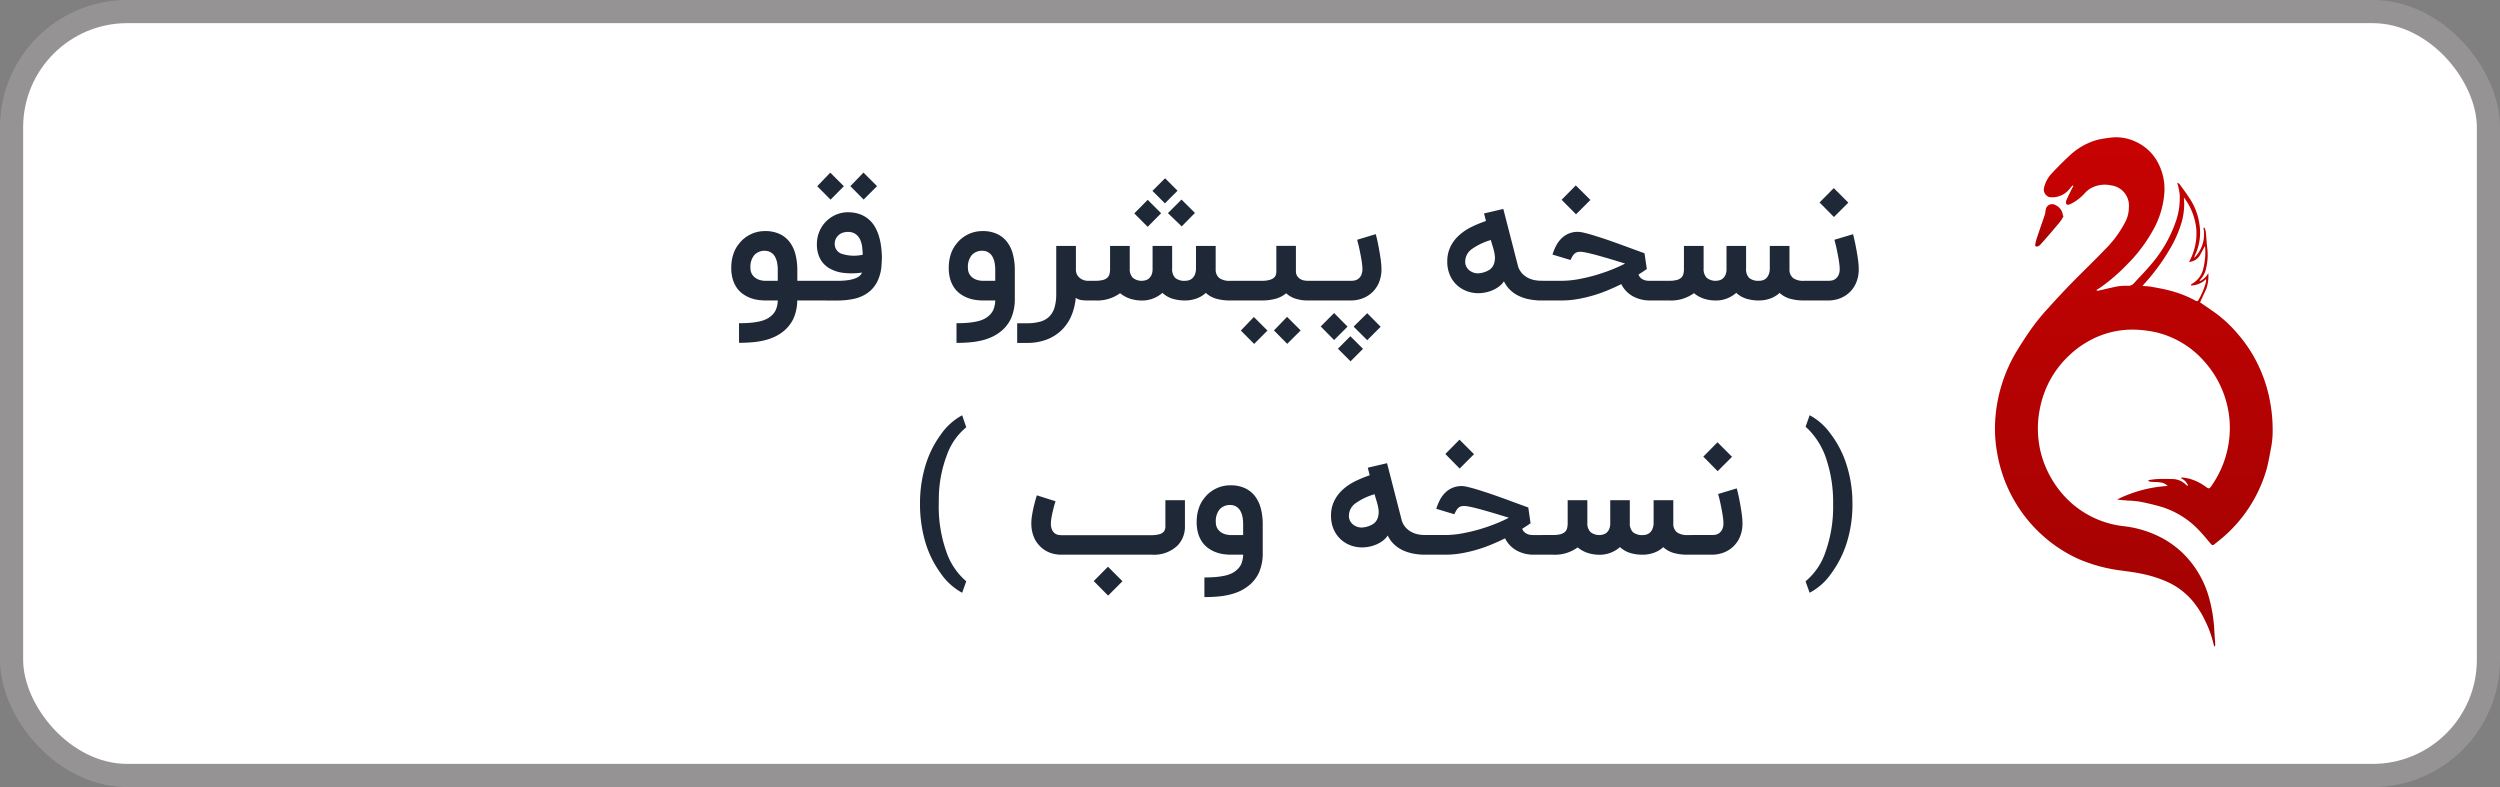 <svg xmlns="http://www.w3.org/2000/svg" xmlns:xlink="http://www.w3.org/1999/xlink" width="216" height="68" viewBox="0 0 216 68">
  <rect x="0" y="0" width="216" height="68" fill="#808080" stroke="none"/>
  <defs>
    <linearGradient id="linear-gradient" x1="0.5" x2="0.5" y2="1" gradientUnits="objectBoundingBox">
      <stop offset="0" stop-color="#c70202"/>
      <stop offset="1" stop-color="#a20202"/>
    </linearGradient>
  </defs>
  <g id="Group_10365" data-name="Group 10365" transform="translate(5125 3032.825)">
    <rect id="Rectangle_2243" data-name="Rectangle 2243" width="214" height="66" rx="10" transform="translate(-5124 -3031.825)" fill="#fff" stroke="#969394" stroke-miterlimit="10" stroke-width="2"/>
    <path id="Path_9347" data-name="Path 9347" d="M-81.511-4.336a11.18,11.18,0,0,1,.453-3.211,8.782,8.782,0,0,1,1.333-2.717,5.33,5.33,0,0,1,1.855-1.681l.355,1.036a5.452,5.452,0,0,0-1.67,2.393,10.765,10.765,0,0,0-.7,3.682l-.007.627a11.629,11.629,0,0,0,.627,3.961A5.843,5.843,0,0,0-77.516,2.4l-.355.989A5.339,5.339,0,0,1-79.728,1.7a8.781,8.781,0,0,1-1.333-2.717A11.615,11.615,0,0,1-81.511-4.336Zm22.889-.273v2.23a2.336,2.336,0,0,1-.614,1.664A2.927,2.927,0,0,1-61.459.1h-7.868a2.672,2.672,0,0,1-.955-.17,2.385,2.385,0,0,1-.8-.5,3.076,3.076,0,0,1-.283-.314,2.115,2.115,0,0,1-.263-.436,3.039,3.039,0,0,1-.191-.569,3.1,3.1,0,0,1-.075-.713,4.41,4.41,0,0,1,.068-.74q.068-.4.153-.753t.16-.614q.075-.259.1-.32l.811.259.8.252q-.061.184-.13.44t-.13.525q-.061.269-.1.522a2.78,2.78,0,0,0-.041.436,1.282,1.282,0,0,0,.092.528.817.817,0,0,0,.225.307.7.7,0,0,0,.29.14,1.332,1.332,0,0,0,.28.034h7.807a2.493,2.493,0,0,0,.641-.072.833.833,0,0,0,.4-.208.748.748,0,0,0,.157-.511V-4.609ZM-66.5,2.38l1.227-1.241,1.255,1.255-1.241,1.241Zm9.559-.314q.545,0,.972-.037a6.157,6.157,0,0,0,.757-.109,2.9,2.9,0,0,0,.58-.184,1.817,1.817,0,0,0,.433-.269,1.55,1.55,0,0,0,.433-.539A2.211,2.211,0,0,0-53.591.1h-1.05a4.57,4.57,0,0,1-.7-.055,3.029,3.029,0,0,1-.682-.188,2.889,2.889,0,0,1-.617-.344,2.162,2.162,0,0,1-.5-.522,2.568,2.568,0,0,1-.341-.733,3.39,3.39,0,0,1-.126-.968,3.838,3.838,0,0,1,.082-.835,3.353,3.353,0,0,1,.208-.644,2.546,2.546,0,0,1,.283-.487q.157-.208.3-.365a2.933,2.933,0,0,1,.927-.631,2.814,2.814,0,0,1,1.118-.222,2.9,2.9,0,0,1,1.272.256,2.334,2.334,0,0,1,.866.706,2.979,2.979,0,0,1,.494,1.067,5.43,5.43,0,0,1,.157,1.34V-.1a4.212,4.212,0,0,1-.307,1.708,3.121,3.121,0,0,1-.934,1.19,3.866,3.866,0,0,1-.682.426,4.551,4.551,0,0,1-.825.3,6.514,6.514,0,0,1-1.019.181,12.515,12.515,0,0,1-1.272.058Zm2.25-6.259a1.205,1.205,0,0,0-.92.361,1.594,1.594,0,0,0-.341,1.125,1.025,1.025,0,0,0,.119.511,1.045,1.045,0,0,0,.307.344,1.288,1.288,0,0,0,.419.194,1.805,1.805,0,0,0,.464.061h1.05v-.927a3.108,3.108,0,0,0-.061-.665,1.806,1.806,0,0,0-.16-.46,1.02,1.02,0,0,0-.225-.293,1.047,1.047,0,0,0-.245-.164.878.878,0,0,0-.228-.072A1.2,1.2,0,0,0-54.689-4.193ZM-37.711.1H-37.9A5.17,5.17,0,0,1-38.925,0a3.794,3.794,0,0,1-.907-.3,2.82,2.82,0,0,1-.74-.515,2.549,2.549,0,0,1-.528-.743,1.77,1.77,0,0,1-.419.447,2.652,2.652,0,0,1-.556.324,3.12,3.12,0,0,1-.62.194,3.1,3.1,0,0,1-.614.065,2.807,2.807,0,0,1-1.033-.191,2.6,2.6,0,0,1-.856-.542,2.54,2.54,0,0,1-.583-.856A2.881,2.881,0,0,1-46-3.252a2.861,2.861,0,0,1,.28-1.3,3.294,3.294,0,0,1,.743-.978,4.613,4.613,0,0,1,1.067-.716,10.251,10.251,0,0,1,1.251-.515l-.164-.655,1.664-.389,1.241,4.827a1.606,1.606,0,0,0,.355.712,1.865,1.865,0,0,0,.535.416,2.072,2.072,0,0,0,.593.2A3.237,3.237,0,0,0-37.9-1.6h.191Zm-4.2-3.389a1.371,1.371,0,0,0,.027-.385,2.879,2.879,0,0,0-.061-.413q-.048-.218-.126-.47t-.167-.566a5.367,5.367,0,0,0-1.653.788,1.333,1.333,0,0,0-.562,1.087.894.894,0,0,0,.112.45,1.015,1.015,0,0,0,.293.327,1.209,1.209,0,0,0,.4.188,1.1,1.1,0,0,0,.447.024,2.047,2.047,0,0,0,.852-.3A1.068,1.068,0,0,0-41.911-3.286Zm13.152.675q-.034.02-.218.147t-.5.324a.653.653,0,0,0,.211.317,1,1,0,0,0,.293.164,1.046,1.046,0,0,0,.283.058q.133.007.188.007h1.248V.1H-28.5a3.047,3.047,0,0,1-1.456-.358,2.427,2.427,0,0,1-1.006-1.053q-.525.259-1.132.515a12.442,12.442,0,0,1-1.268.453,12.033,12.033,0,0,1-1.357.32A7.989,7.989,0,0,1-36.109.1h-2.032V-1.6h2.032a8.055,8.055,0,0,0,1.425-.136,14.533,14.533,0,0,0,1.493-.351q.736-.215,1.4-.481a12.22,12.22,0,0,0,1.156-.525l-.675-.208q-.368-.113-.75-.225t-.757-.218q-.375-.106-.7-.187t-.586-.13a2.4,2.4,0,0,0-.409-.048.922.922,0,0,0-.276.037A.581.581,0,0,0-35-3.944a.948.948,0,0,0-.177.222,3.541,3.541,0,0,0-.17.327l-1.561-.47a4.72,4.72,0,0,1,.317-.767,2.5,2.5,0,0,1,.457-.624,2.023,2.023,0,0,1,.624-.419A2.026,2.026,0,0,1-34.7-5.83a2.442,2.442,0,0,1,.5.075q.327.075.743.2t.89.28q.474.157.951.327t.927.334l.811.3.607.222q.245.089.314.109ZM-36.123-8.6-34.9-9.839l1.255,1.255-1.241,1.241Zm8.414,7h.88a2.537,2.537,0,0,0,.651-.068.9.9,0,0,0,.389-.2.658.658,0,0,0,.188-.324,1.806,1.806,0,0,0,.048-.436V-4.609h1.7v1.95a1.066,1.066,0,0,0,.266.8,1.219,1.219,0,0,0,.845.259h-.007a1.6,1.6,0,0,0,.249-.041.761.761,0,0,0,.286-.14.839.839,0,0,0,.239-.307,1.242,1.242,0,0,0,.1-.542V-4.609h1.691v1.95a1.076,1.076,0,0,0,.266.811,1.232,1.232,0,0,0,.866.252,1.059,1.059,0,0,0,.324-.051.77.77,0,0,0,.29-.17.892.892,0,0,0,.211-.31,1.367,1.367,0,0,0,.1-.47V-4.609h1.7v2.018a.93.93,0,0,0,.32.76,1.541,1.541,0,0,0,.941.235h.668V.1h-.668A4.322,4.322,0,0,1-16.4-.051a2.219,2.219,0,0,1-.893-.5,2.36,2.36,0,0,1-.815.487A2.805,2.805,0,0,1-19.057.1a3.622,3.622,0,0,1-1.122-.157,2.289,2.289,0,0,1-.856-.5,2.617,2.617,0,0,1-.794.484,2.553,2.553,0,0,1-.89.177,3.307,3.307,0,0,1-1.128-.164,2.635,2.635,0,0,1-.842-.47A3.345,3.345,0,0,1-26.83.1h-.88Zm16.766-4.03q.014.048.058.225t.1.433q.055.256.113.569t.109.631q.051.317.082.617a5.243,5.243,0,0,1,.031.525,2.944,2.944,0,0,1-.232,1.217,2.483,2.483,0,0,1-.607.849,2.5,2.5,0,0,1-.842.5A2.819,2.819,0,0,1-13.07.1h-1.814V-1.6h1.861a1.653,1.653,0,0,0,.235-.024.766.766,0,0,0,.307-.126.873.873,0,0,0,.269-.31,1.175,1.175,0,0,0,.116-.569,3.386,3.386,0,0,0-.024-.365q-.024-.215-.065-.46t-.092-.5q-.051-.256-.1-.484t-.1-.416q-.048-.187-.075-.29Zm-2.891-2.741,1.227-1.241,1.255,1.255-1.241,1.241ZM-.948-4.22a11.014,11.014,0,0,1-.447,3.14A8.947,8.947,0,0,1-2.748,1.674a5.233,5.233,0,0,1-1.9,1.715L-5,2.4A5.6,5.6,0,0,0-3.259-.194,11.535,11.535,0,0,0-2.618-4.18v-.17a11.733,11.733,0,0,0-.556-3.713,6.5,6.5,0,0,0-1.6-2.683L-5-10.95l.355-1A5.3,5.3,0,0,1-2.83-10.333,8.683,8.683,0,0,1-1.483-7.745,10.891,10.891,0,0,1-.955-4.793Z" transform="translate(-4964 -2985)" fill="#1e2837"/>
    <path id="Path_9346" data-name="Path 9346" d="M-97.159,2.066q.545,0,.972-.037a6.157,6.157,0,0,0,.757-.109,2.9,2.9,0,0,0,.58-.184,1.817,1.817,0,0,0,.433-.269,1.55,1.55,0,0,0,.433-.539A2.211,2.211,0,0,0-93.811.1h-1.05a4.57,4.57,0,0,1-.7-.055,3.028,3.028,0,0,1-.682-.188,2.889,2.889,0,0,1-.617-.344,2.162,2.162,0,0,1-.5-.522,2.568,2.568,0,0,1-.341-.733,3.39,3.39,0,0,1-.126-.968,3.838,3.838,0,0,1,.082-.835,3.353,3.353,0,0,1,.208-.644,2.546,2.546,0,0,1,.283-.487q.157-.208.3-.365a2.933,2.933,0,0,1,.927-.631,2.814,2.814,0,0,1,1.118-.222,2.9,2.9,0,0,1,1.272.256,2.334,2.334,0,0,1,.866.706,2.979,2.979,0,0,1,.494,1.067,5.43,5.43,0,0,1,.157,1.34V-1.6h1.159V.1h-1.166a3.94,3.94,0,0,1-.331,1.575,3.138,3.138,0,0,1-.9,1.118,3.866,3.866,0,0,1-.682.426,4.551,4.551,0,0,1-.825.3,6.514,6.514,0,0,1-1.019.181,12.515,12.515,0,0,1-1.272.058Zm2.25-6.259a1.205,1.205,0,0,0-.92.361,1.594,1.594,0,0,0-.341,1.125,1.025,1.025,0,0,0,.119.511,1.044,1.044,0,0,0,.307.344,1.288,1.288,0,0,0,.419.194,1.805,1.805,0,0,0,.464.061h1.05v-.927a3.108,3.108,0,0,0-.061-.665,1.806,1.806,0,0,0-.16-.46,1.02,1.02,0,0,0-.225-.293A1.048,1.048,0,0,0-94.5-4.1a.878.878,0,0,0-.228-.072A1.2,1.2,0,0,0-94.909-4.193ZM-91.445.1V-1.6h2.782A5.986,5.986,0,0,0-87.7-1.66a2.865,2.865,0,0,0,.631-.167,1.107,1.107,0,0,0,.365-.228.839.839,0,0,0,.177-.256,6.075,6.075,0,0,1-1.63.024A3.13,3.13,0,0,1-89.386-2.7a2.087,2.087,0,0,1-.774-.828,2.66,2.66,0,0,1-.269-1.241,2.785,2.785,0,0,1,.211-1.081,2.714,2.714,0,0,1,.59-.886,2.741,2.741,0,0,1,.893-.593,2.6,2.6,0,0,1,1.128-.187,2.833,2.833,0,0,1,.965.191,2.465,2.465,0,0,1,.73.45,2.538,2.538,0,0,1,.518.651,3.863,3.863,0,0,1,.334.8,5.645,5.645,0,0,1,.184.9,8.621,8.621,0,0,1,.065.938l-.027.5A3.813,3.813,0,0,1-85.22-1.51a2.676,2.676,0,0,1-.849.975,3.256,3.256,0,0,1-1.19.5,6.846,6.846,0,0,1-1.4.14Zm3.825-5.918a1.456,1.456,0,0,0-.477.037,1.068,1.068,0,0,0-.406.194,1.035,1.035,0,0,0-.28.338.99.99,0,0,0-.106.467.888.888,0,0,0,.624.856,3.392,3.392,0,0,0,1.8.072q-.014-.293-.048-.62a2.247,2.247,0,0,0-.15-.614,1.3,1.3,0,0,0-.341-.487A1.062,1.062,0,0,0-87.62-5.816Zm1.227-2.8-1.145-1.159,1.132-1.173,1.173,1.173Zm-2.857.007L-90.4-9.77l1.125-1.173L-88.1-9.77ZM-78.368,2.066q.545,0,.972-.037a6.157,6.157,0,0,0,.757-.109,2.9,2.9,0,0,0,.58-.184,1.817,1.817,0,0,0,.433-.269,1.55,1.55,0,0,0,.433-.539A2.211,2.211,0,0,0-75.02.1h-1.05a4.57,4.57,0,0,1-.7-.055,3.028,3.028,0,0,1-.682-.188,2.889,2.889,0,0,1-.617-.344,2.162,2.162,0,0,1-.5-.522,2.568,2.568,0,0,1-.341-.733,3.39,3.39,0,0,1-.126-.968,3.838,3.838,0,0,1,.082-.835,3.353,3.353,0,0,1,.208-.644,2.546,2.546,0,0,1,.283-.487q.157-.208.3-.365a2.933,2.933,0,0,1,.927-.631,2.814,2.814,0,0,1,1.118-.222,2.9,2.9,0,0,1,1.272.256,2.334,2.334,0,0,1,.866.706,2.979,2.979,0,0,1,.494,1.067,5.43,5.43,0,0,1,.157,1.34V-.1a4.212,4.212,0,0,1-.307,1.708A3.121,3.121,0,0,1-74.57,2.8a3.866,3.866,0,0,1-.682.426,4.551,4.551,0,0,1-.825.3,6.514,6.514,0,0,1-1.019.181,12.515,12.515,0,0,1-1.272.058Zm2.25-6.259a1.205,1.205,0,0,0-.92.361,1.594,1.594,0,0,0-.341,1.125,1.025,1.025,0,0,0,.119.511,1.044,1.044,0,0,0,.307.344,1.288,1.288,0,0,0,.419.194,1.805,1.805,0,0,0,.464.061h1.05v-.927a3.108,3.108,0,0,0-.061-.665,1.806,1.806,0,0,0-.16-.46,1.02,1.02,0,0,0-.225-.293,1.048,1.048,0,0,0-.245-.164.878.878,0,0,0-.228-.072A1.2,1.2,0,0,0-76.118-4.193ZM-66.791.1h-.259a3.9,3.9,0,0,1-.528-.034,1.175,1.175,0,0,1-.488-.191,5.017,5.017,0,0,1-.4,1.6A3.813,3.813,0,0,1-69.324,2.7a3.75,3.75,0,0,1-1.278.788,4.717,4.717,0,0,1-1.67.28h-.852v-1.7h.852a4.149,4.149,0,0,0,1.132-.136,1.808,1.808,0,0,0,.784-.436A1.83,1.83,0,0,0-69.9.712a3.963,3.963,0,0,0,.15-1.169V-4.609h1.7V-2.57a.866.866,0,0,0,.133.5,1.025,1.025,0,0,0,.307.3,1.077,1.077,0,0,0,.337.14,1.334,1.334,0,0,0,.225.034h.259Zm-.464-1.7h.88a2.537,2.537,0,0,0,.651-.068.9.9,0,0,0,.389-.2.658.658,0,0,0,.188-.324,1.806,1.806,0,0,0,.048-.436V-4.609h1.7v1.95a1.066,1.066,0,0,0,.266.8,1.219,1.219,0,0,0,.845.259H-62.3a1.6,1.6,0,0,0,.249-.041.761.761,0,0,0,.286-.14.839.839,0,0,0,.239-.307,1.242,1.242,0,0,0,.1-.542V-4.609h1.691v1.95a1.076,1.076,0,0,0,.266.811A1.232,1.232,0,0,0-58.6-1.6a1.059,1.059,0,0,0,.324-.051.77.77,0,0,0,.29-.17.892.892,0,0,0,.211-.31,1.367,1.367,0,0,0,.1-.47V-4.609h1.7v2.018a.93.93,0,0,0,.32.76,1.541,1.541,0,0,0,.941.235h.668V.1h-.668a4.322,4.322,0,0,1-1.22-.153,2.219,2.219,0,0,1-.893-.5,2.36,2.36,0,0,1-.815.487A2.805,2.805,0,0,1-58.6.1a3.622,3.622,0,0,1-1.122-.157,2.289,2.289,0,0,1-.856-.5,2.617,2.617,0,0,1-.794.484,2.553,2.553,0,0,1-.89.177,3.307,3.307,0,0,1-1.128-.164,2.635,2.635,0,0,1-.842-.47A3.345,3.345,0,0,1-66.375.1h-.88Zm6.566-5.836-1.159,1.173-1.159-1.159,1.159-1.173Zm2.925-.027L-58.909-6.3-60.1-7.445l1.173-1.173ZM-59.27-9.382l-1.091,1.091-1.077-1.077,1.091-1.091ZM-47.018-1.6V.1h-1.009a3.371,3.371,0,0,1-1.057-.157,2.128,2.128,0,0,1-.8-.464,2.43,2.43,0,0,1-.9.47,4.311,4.311,0,0,1-1.19.15h-2.359V-1.6h2.359a2.28,2.28,0,0,0,.665-.078.993.993,0,0,0,.375-.194.535.535,0,0,0,.164-.259,1.1,1.1,0,0,0,.037-.28V-4.616h1.691v2.161a.76.76,0,0,0,.136.481.9.9,0,0,0,.31.259,1.009,1.009,0,0,0,.344.1q.17.017.232.017Zm-2.775,5.448-1.145-1.159,1.132-1.173,1.173,1.173Zm-2.857.007L-53.8,2.7l1.125-1.173L-51.5,2.7Zm10.507-9.484q.014.048.058.225t.1.433q.055.256.112.569t.109.631q.051.317.082.617a5.243,5.243,0,0,1,.031.525,2.944,2.944,0,0,1-.232,1.217,2.483,2.483,0,0,1-.607.849,2.5,2.5,0,0,1-.842.5A2.819,2.819,0,0,1-44.27.1h-2.939V-1.6h2.986a1.654,1.654,0,0,0,.235-.024.766.766,0,0,0,.307-.126.873.873,0,0,0,.269-.31,1.175,1.175,0,0,0,.116-.569,3.386,3.386,0,0,0-.024-.365q-.024-.215-.065-.46t-.092-.5q-.051-.256-.1-.484t-.1-.416q-.048-.187-.075-.29ZM-46.9,2.345l1.159-1.159,1.159,1.173-1.159,1.159Zm2.843.014L-42.88,1.2l1.159,1.173L-42.88,3.532Zm-1.357,1.909,1.077-1.077,1.091,1.091-1.077,1.077ZM-27.675.1h-.191A5.17,5.17,0,0,1-28.889,0,3.794,3.794,0,0,1-29.8-.3a2.82,2.82,0,0,1-.74-.515,2.549,2.549,0,0,1-.528-.743,1.77,1.77,0,0,1-.419.447,2.652,2.652,0,0,1-.556.324,3.12,3.12,0,0,1-.62.194,3.1,3.1,0,0,1-.614.065,2.807,2.807,0,0,1-1.033-.191,2.6,2.6,0,0,1-.856-.542,2.54,2.54,0,0,1-.583-.856,2.881,2.881,0,0,1-.215-1.139,2.861,2.861,0,0,1,.28-1.3,3.294,3.294,0,0,1,.743-.978,4.613,4.613,0,0,1,1.067-.716,10.251,10.251,0,0,1,1.251-.515l-.164-.655,1.664-.389,1.241,4.827a1.607,1.607,0,0,0,.355.712,1.865,1.865,0,0,0,.535.416,2.072,2.072,0,0,0,.593.2,3.237,3.237,0,0,0,.528.051h.191Zm-4.2-3.389a1.371,1.371,0,0,0,.027-.385,2.879,2.879,0,0,0-.061-.413q-.048-.218-.126-.47T-32.2-5.12a5.367,5.367,0,0,0-1.653.788,1.333,1.333,0,0,0-.562,1.087.894.894,0,0,0,.112.45,1.015,1.015,0,0,0,.293.327,1.209,1.209,0,0,0,.4.188,1.1,1.1,0,0,0,.447.024,2.047,2.047,0,0,0,.852-.3A1.068,1.068,0,0,0-31.875-3.286Zm13.152.675q-.034.02-.218.147t-.5.324a.653.653,0,0,0,.211.317,1,1,0,0,0,.293.164,1.046,1.046,0,0,0,.283.058q.133.007.188.007h1.248V.1h-1.248a3.047,3.047,0,0,1-1.456-.358,2.427,2.427,0,0,1-1.006-1.053q-.525.259-1.132.515a12.442,12.442,0,0,1-1.268.453,12.033,12.033,0,0,1-1.357.32A7.989,7.989,0,0,1-26.073.1H-28.1V-1.6h2.032a8.055,8.055,0,0,0,1.425-.136,14.532,14.532,0,0,0,1.493-.351q.736-.215,1.4-.481A12.22,12.22,0,0,0-20.6-3.089l-.675-.208q-.368-.113-.75-.225t-.757-.218q-.375-.106-.7-.187t-.586-.13a2.4,2.4,0,0,0-.409-.048.922.922,0,0,0-.276.037.581.581,0,0,0-.215.123.948.948,0,0,0-.177.222,3.54,3.54,0,0,0-.17.327l-1.561-.47a4.72,4.72,0,0,1,.317-.767,2.5,2.5,0,0,1,.457-.624,2.022,2.022,0,0,1,.624-.419,2.026,2.026,0,0,1,.811-.153,2.442,2.442,0,0,1,.5.075q.327.075.743.2t.89.28q.474.157.951.327t.927.334l.811.3.607.222q.245.089.314.109ZM-26.086-8.6l1.227-1.241L-23.6-8.584l-1.241,1.241Zm8.414,7h.88a2.537,2.537,0,0,0,.651-.068.9.9,0,0,0,.389-.2.658.658,0,0,0,.188-.324,1.806,1.806,0,0,0,.048-.436V-4.609h1.7v1.95a1.066,1.066,0,0,0,.266.8,1.219,1.219,0,0,0,.845.259h-.007a1.6,1.6,0,0,0,.249-.041.761.761,0,0,0,.286-.14.839.839,0,0,0,.239-.307,1.242,1.242,0,0,0,.1-.542V-4.609h1.691v1.95a1.076,1.076,0,0,0,.266.811A1.232,1.232,0,0,0-9.02-1.6,1.059,1.059,0,0,0-8.7-1.647a.77.77,0,0,0,.29-.17.892.892,0,0,0,.211-.31,1.367,1.367,0,0,0,.1-.47V-4.609h1.7v2.018a.93.93,0,0,0,.32.76,1.541,1.541,0,0,0,.941.235h.668V.1h-.668a4.322,4.322,0,0,1-1.22-.153,2.219,2.219,0,0,1-.893-.5,2.36,2.36,0,0,1-.815.487A2.8,2.8,0,0,1-9.02.1a3.622,3.622,0,0,1-1.122-.157A2.289,2.289,0,0,1-11-.559a2.617,2.617,0,0,1-.794.484,2.553,2.553,0,0,1-.89.177A3.307,3.307,0,0,1-13.81-.061a2.635,2.635,0,0,1-.842-.47A3.345,3.345,0,0,1-16.793.1h-.88ZM-.907-5.625q.014.048.058.225t.1.433q.055.256.113.569t.109.631q.051.317.082.617a5.243,5.243,0,0,1,.031.525A2.944,2.944,0,0,1-.648-1.408a2.483,2.483,0,0,1-.607.849,2.5,2.5,0,0,1-.842.5A2.819,2.819,0,0,1-3.034.1H-4.848V-1.6h1.861a1.653,1.653,0,0,0,.235-.024.766.766,0,0,0,.307-.126.873.873,0,0,0,.269-.31,1.175,1.175,0,0,0,.116-.569,3.386,3.386,0,0,0-.024-.365q-.024-.215-.065-.46t-.092-.5q-.051-.256-.1-.484t-.1-.416q-.048-.187-.075-.29ZM-3.8-8.366-2.57-9.607l1.255,1.255L-2.557-7.111Z" transform="translate(-4963.991 -3006.965)" fill="#1e2837"/>
    <g id="Group_9057" data-name="Group 9057" transform="translate(-4952.654 -3020.965)">
      <path id="Path_4575" data-name="Path 4575" d="M843.867,314.174c-.085.1-.173.2-.254.3a1.9,1.9,0,0,1-1.745.7.689.689,0,0,1-.45-.832,2.719,2.719,0,0,1,.646-1.2c.474-.5.956-1,1.464-1.463a5.745,5.745,0,0,1,2.492-1.452,10.475,10.475,0,0,1,1.227-.2,3.92,3.92,0,0,1,2.154.395,4.035,4.035,0,0,1,1.77,1.627,4.838,4.838,0,0,1,.62,2.968,7.661,7.661,0,0,1-.948,2.993,13.21,13.21,0,0,1-2.26,2.993,16.085,16.085,0,0,1-2.2,1.913c-.139.1-.286.185-.428.278l.006.058a.566.566,0,0,0,.153.006c.559-.124,1.115-.269,1.677-.373a5.188,5.188,0,0,1,.878-.047.616.616,0,0,0,.5-.207c.468-.521.967-1.014,1.416-1.552a11.318,11.318,0,0,0,2.283-4,6.159,6.159,0,0,0,.263-2.158,5.889,5.889,0,0,0-.168-.834c-.008-.037-.016-.074-.037-.168.092.061.156.082.19.128.292.4.595.8.862,1.219a5.394,5.394,0,0,1,.879,2.374,4.562,4.562,0,0,1-.407,2.573.413.413,0,0,0-.044.2,2.892,2.892,0,0,0,.78-2.589l.1,0a2,2,0,0,1,.107.365c.049.481.068.966.13,1.445a4.8,4.8,0,0,1-.089,1.606,2.1,2.1,0,0,1-.513,1.061.282.282,0,0,0-.063.145,1.593,1.593,0,0,0,.749-.706,3.3,3.3,0,0,1-.168,1.342c-.182.4-.369.8-.546,1.185.488.339.986.67,1.469,1.024a11.285,11.285,0,0,1,1.827,1.747,11.894,11.894,0,0,1,1.765,2.725,12.35,12.35,0,0,1,.971,2.992,13.236,13.236,0,0,1,.231,3.06,8.4,8.4,0,0,1-.157,1.169c-.108.584-.21,1.171-.367,1.742a12.189,12.189,0,0,1-4.074,6.105c-.126.1-.254.2-.377.3-.186.16-.227.153-.389-.035-.343-.4-.674-.815-1.042-1.191a7.483,7.483,0,0,0-3.5-2.056c-.522-.137-1.047-.264-1.577-.364a9.032,9.032,0,0,0-.991-.09c-.316-.024-.632-.042-.954-.093a11.285,11.285,0,0,1,4.362-1.17.979.979,0,0,0-.648-.307c-.255-.039-.517-.03-.776-.05a1.224,1.224,0,0,1-.233-.065l.011-.089c.265-.031.529-.078.794-.087.409-.015.819-.01,1.229,0a1.7,1.7,0,0,1,.906.248,4.452,4.452,0,0,1,.416.34l.065-.047a2.035,2.035,0,0,0-.231-.355,2.345,2.345,0,0,0-.361-.259l.019-.066a5.224,5.224,0,0,1,.685.108,4.383,4.383,0,0,1,1.451.72c.211.161.281.153.419-.038a8.7,8.7,0,0,0,1.617-5.551,8.641,8.641,0,0,0-2.2-5.271,8,8,0,0,0-4.171-2.511,9.853,9.853,0,0,0-1.508-.21,7.692,7.692,0,0,0-4.466,1.067,7.893,7.893,0,0,0-1.5,1.125,8.432,8.432,0,0,0-1.923,2.651,8.829,8.829,0,0,0-.683,2.261,8.509,8.509,0,0,0-.1,2.009,8.364,8.364,0,0,0,.487,2.319,8.873,8.873,0,0,0,1.362,2.443,8.18,8.18,0,0,0,5.495,3.085,9.3,9.3,0,0,1,3.446,1.072,8.5,8.5,0,0,1,1.558,1.117,8.6,8.6,0,0,1,2.453,4.12,12.476,12.476,0,0,1,.337,1.732c.074.54.088,1.088.128,1.633.014.191.029.381.039.572a.581.581,0,0,1-.023.133l-.06.013c-.027-.086-.06-.171-.079-.259a9.122,9.122,0,0,0-.693-1.918,7.917,7.917,0,0,0-1.228-1.894,6.228,6.228,0,0,0-2.048-1.5,10.565,10.565,0,0,0-2.261-.712c-.547-.121-1.107-.184-1.663-.263a13.662,13.662,0,0,1-3.662-.965,11.977,11.977,0,0,1-2.854-1.772,12.338,12.338,0,0,1-3.354-4.415,12.509,12.509,0,0,1-.928-3.071,11.668,11.668,0,0,1-.165-2.644,13.13,13.13,0,0,1,1.948-6.232c.432-.706.888-1.4,1.374-2.066a18.649,18.649,0,0,1,1.246-1.5c.659-.731,1.329-1.453,2.016-2.157.964-.988,1.966-1.938,2.919-2.937a9.451,9.451,0,0,0,1.725-2.337,2.725,2.725,0,0,0,.326-1.267,1.764,1.764,0,0,0-1.548-1.927,2.526,2.526,0,0,0-1.787.277,2.355,2.355,0,0,0-.488.418,4.136,4.136,0,0,1-1.175.9c-.1.052-.266.112-.344.066-.131-.076-.112-.249-.048-.389q.186-.411.383-.816c.068-.14.146-.275.219-.413Zm11.447,5.232c-.17.312-.322.613-.5.9a1.219,1.219,0,0,1-.875.473,5.057,5.057,0,0,0,.63-2.866,5.43,5.43,0,0,0-1.064-2.7c-.012.185.018.364.019.543a5.782,5.782,0,0,1-.269,1.745,10.049,10.049,0,0,1-.935,2.1,17.759,17.759,0,0,1-2.284,3.11c-.037.04-.068.086-.11.139.267.024.508.026.741.069.563.1,1.13.2,1.683.351a9.41,9.41,0,0,1,2.132.844c.1.058.211.078.276-.047a6.371,6.371,0,0,0,.659-1.606.888.888,0,0,0-.011-.2,1.863,1.863,0,0,1-1.311.549.175.175,0,0,1,.076-.127,2.018,2.018,0,0,0,1.006-1.349,5.927,5.927,0,0,0,.163-1.769A.9.9,0,0,0,855.314,319.407Z" transform="translate(-837.155 -310.005)" fill="url(#linear-gradient)"/>
      <path id="Path_4576" data-name="Path 4576" d="M845.608,320.959a3.014,3.014,0,0,1-.243.423c-.314.391-.641.772-.968,1.152-.272.317-.549.628-.829.938a.539.539,0,0,1-.172.1c-.143.068-.256.009-.233-.148a3.865,3.865,0,0,1,.172-.661c.216-.647.446-1.29.662-1.937.042-.126.04-.267.072-.4a.556.556,0,0,1,.849-.407,1.1,1.1,0,0,1,.638.9Z" transform="translate(-839.664 -314.156)" fill="url(#linear-gradient)"/>
    </g>
  </g>
</svg>
